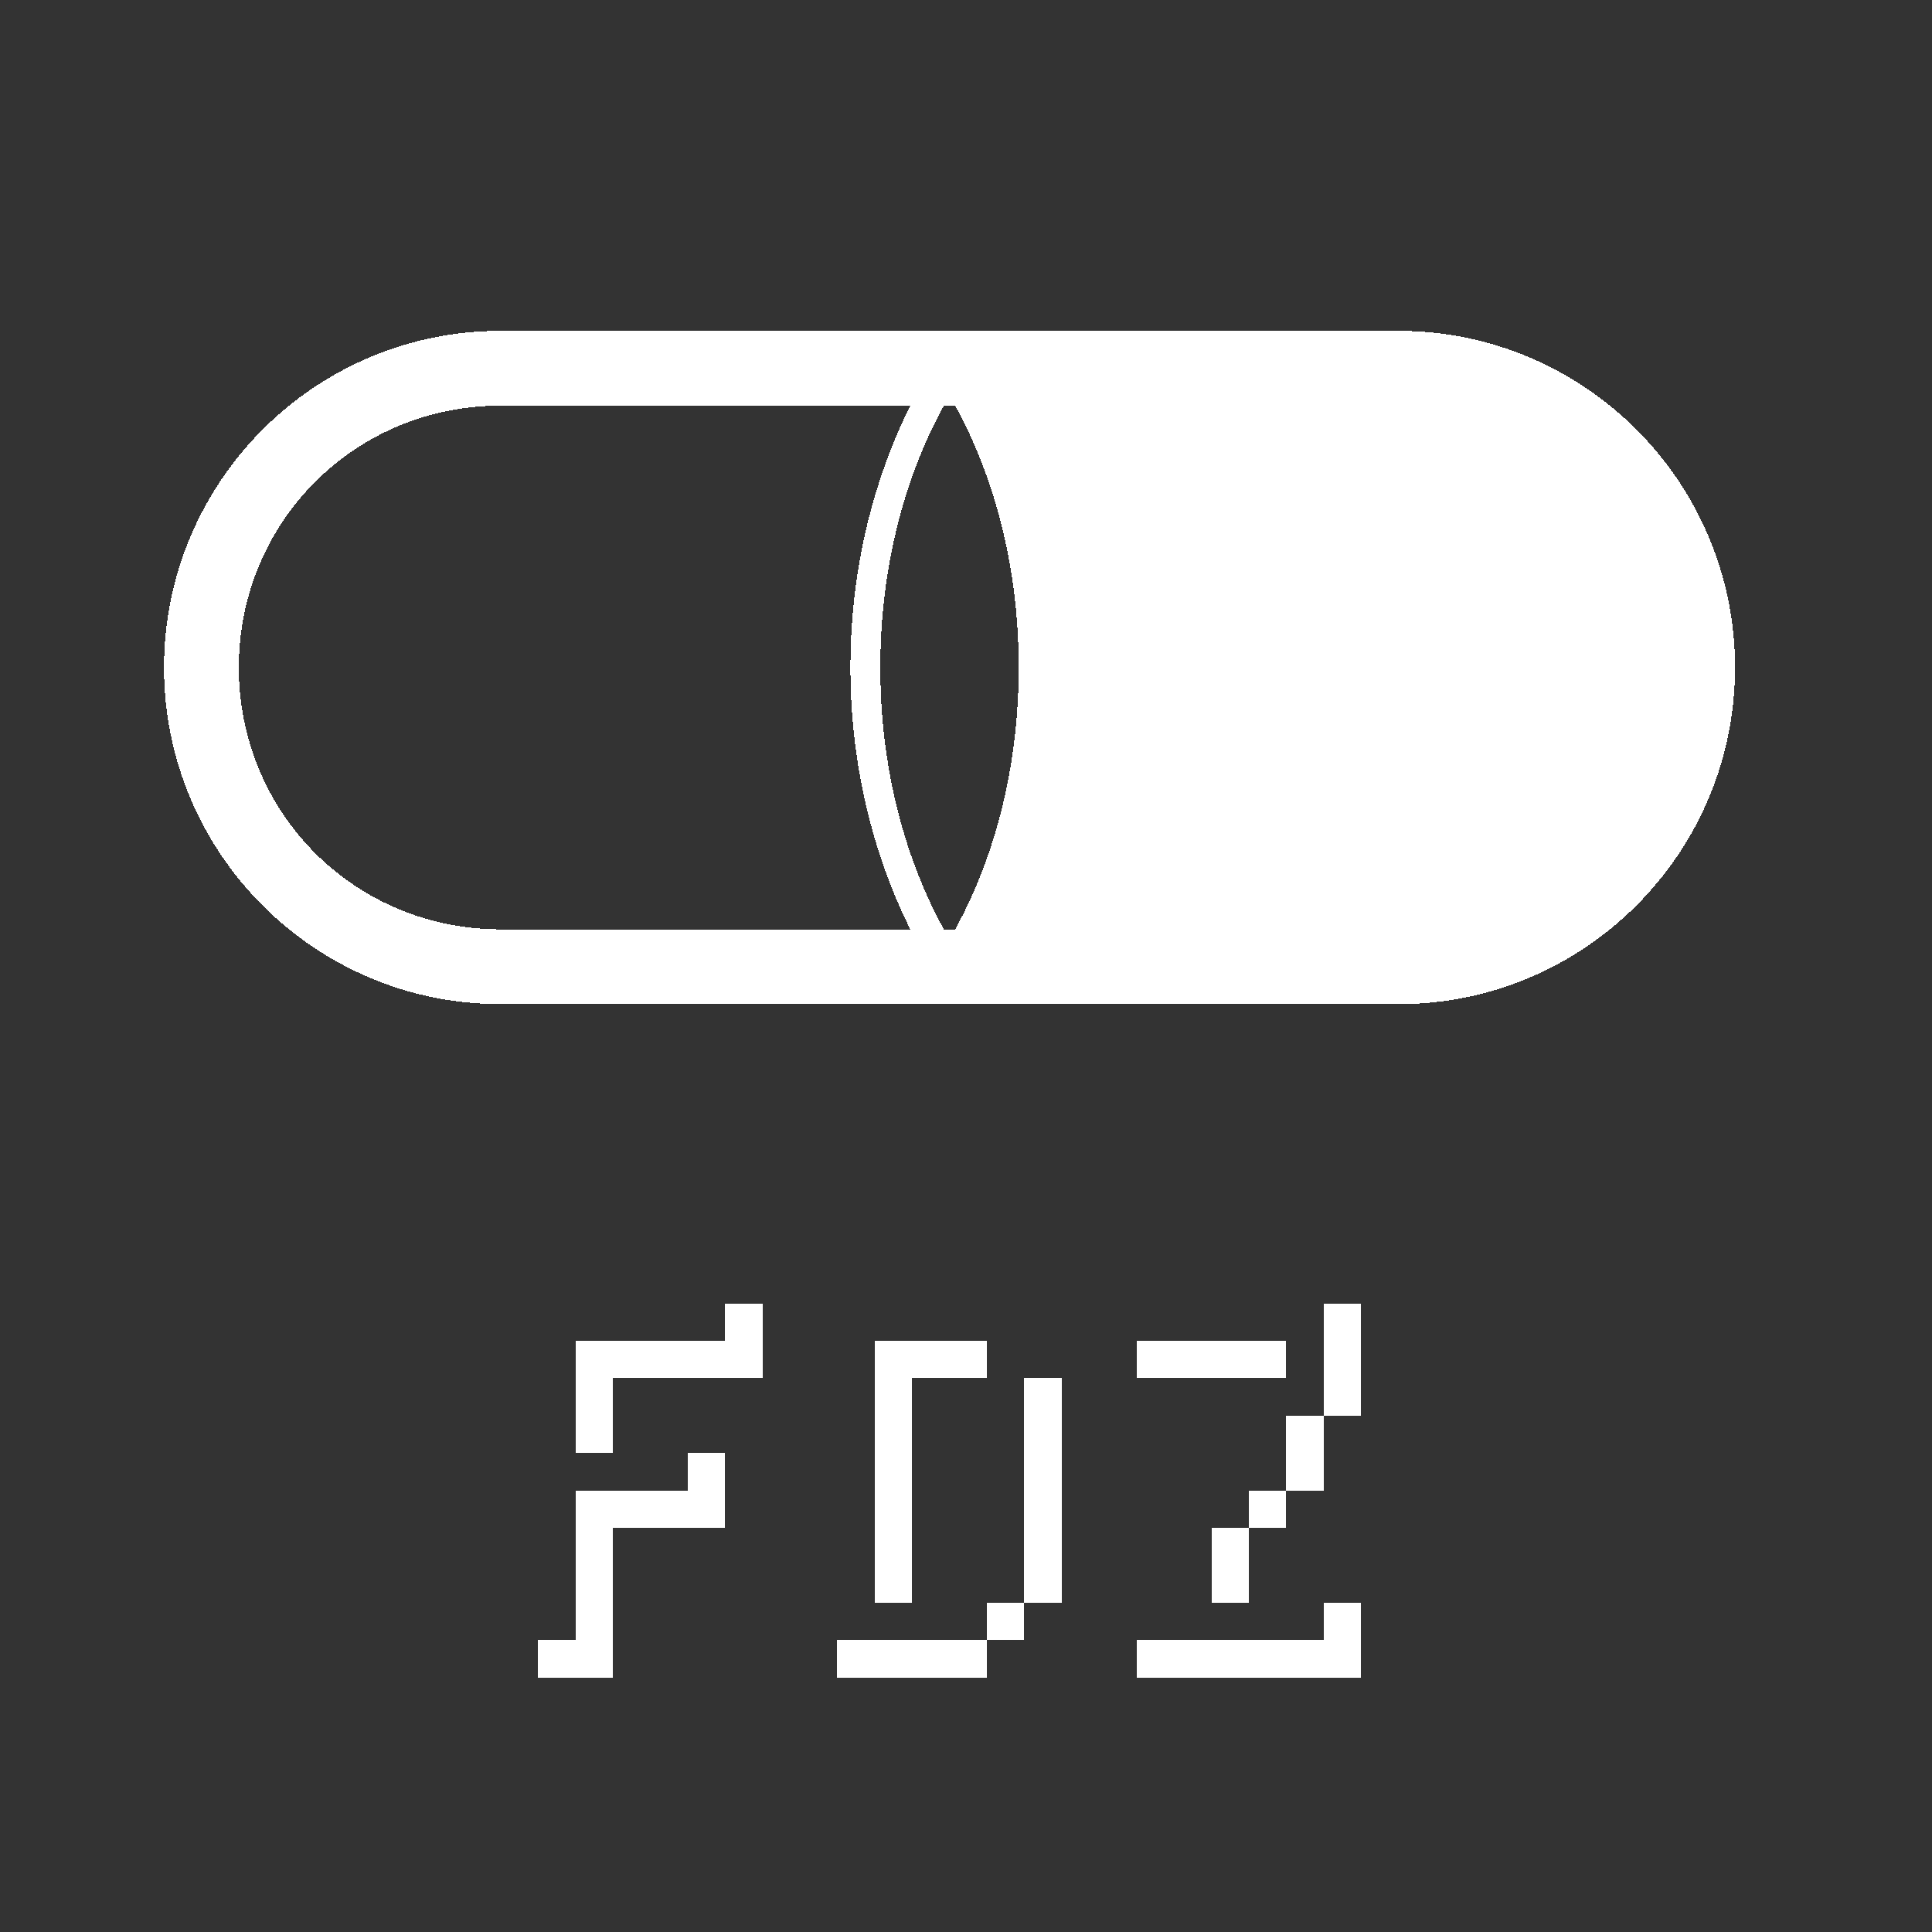 <?xml version="1.0" encoding="UTF-8" standalone="no"?>
<!-- Created with Inkscape (http://www.inkscape.org/) -->

<svg
   width="300"
   height="300"
   viewBox="0 0 281.25 281.25"
   id="svg2"
   version="1.1"
   shape-rendering="crispEdges"
   xmlns="http://www.w3.org/2000/svg"
   xmlns:svg="http://www.w3.org/2000/svg"
   xmlns:rdf="http://www.w3.org/1999/02/22-rdf-syntax-ns#"
   xmlns:cc="http://creativecommons.org/ns#"
   xmlns:dc="http://purl.org/dc/elements/1.1/">
  <rect x="0" y="0" width="281.25" height="281.25" fill="#333333" stroke="none"/>
  <defs
     id="defs4">
    <filter
       style="color-interpolation-filters:sRGB"
       id="filter4167"
       x="0"
       y="0"
       width="1"
       height="1">
      <feColorMatrix
         values="1 0 0 0 0 0 1 0 0 0 0 0 1 0 0 0 0 0 1000 -500 "
         id="feColorMatrix4169" />
    </filter>
  </defs>
  <g
     id="layer1"
     style="opacity:1;fill:#ffffff;fill-opacity:1">
    <path
       id="path4209"
       style="fill:#ffffff;fill-opacity:1;stroke:none;stroke-width:2.5;stroke-miterlimit:4;stroke-dasharray:none"
       d="m 105.555,189.742 v 5.445 H 83.774 v 5.445 10.891 h 5.445 v -10.891 h 21.781 v -10.891 z m 87.125,0 v 16.336 h 5.445 v -16.336 z m 0,16.336 h -5.445 v 10.891 h 5.445 z m -5.445,10.891 h -5.445 v 5.445 h 5.445 z m -5.445,5.445 h -5.445 v 10.891 h 5.445 z m -54.453,-27.226 v 38.117 h 5.445 v -32.672 h 10.891 v -5.445 z m 38.117,0 v 5.445 h 21.781 v -5.445 z m -16.336,5.445 v 32.672 h 5.445 v -32.672 z m 0,32.672 h -5.445 v 5.445 h 5.445 z m -5.445,5.445 h -21.781 v 5.445 h 21.781 z M 100.109,211.523 v 5.445 H 83.774 v 21.781 h -5.445 v 5.445 h 10.891 v -5.445 -16.336 H 105.555 v -10.891 z m 92.57,21.781 v 5.445 h -27.227 v 5.445 H 198.125 V 233.304 Z M 72.883,48.164 c -27.056,0 -49.008,21.952 -49.008,49.008 0,27.056 21.952,49.008 49.008,49.008 H 203.57 c 27.056,0 49.008,-21.952 49.008,-49.008 0,-27.056 -21.952,-49.008 -49.008,-49.008 z m 0,10.891 h 59.636 c -3.723,7.409 -8.722,20.612 -8.722,38.117 0,17.504 4.999,30.708 8.722,38.117 H 72.883 c -21.211,0 -38.117,-16.906 -38.117,-38.117 0,-21.211 16.906,-38.117 38.117,-38.117 z m 64.522,0 h 1.642 c 3.455,6.211 9.253,19.386 9.253,38.117 0,18.731 -5.798,31.906 -9.253,38.117 h -1.642 c -3.455,-6.212 -9.253,-19.387 -9.253,-38.117 0,-18.73 5.798,-31.906 9.253,-38.117 z" />
  </g>
</svg>
